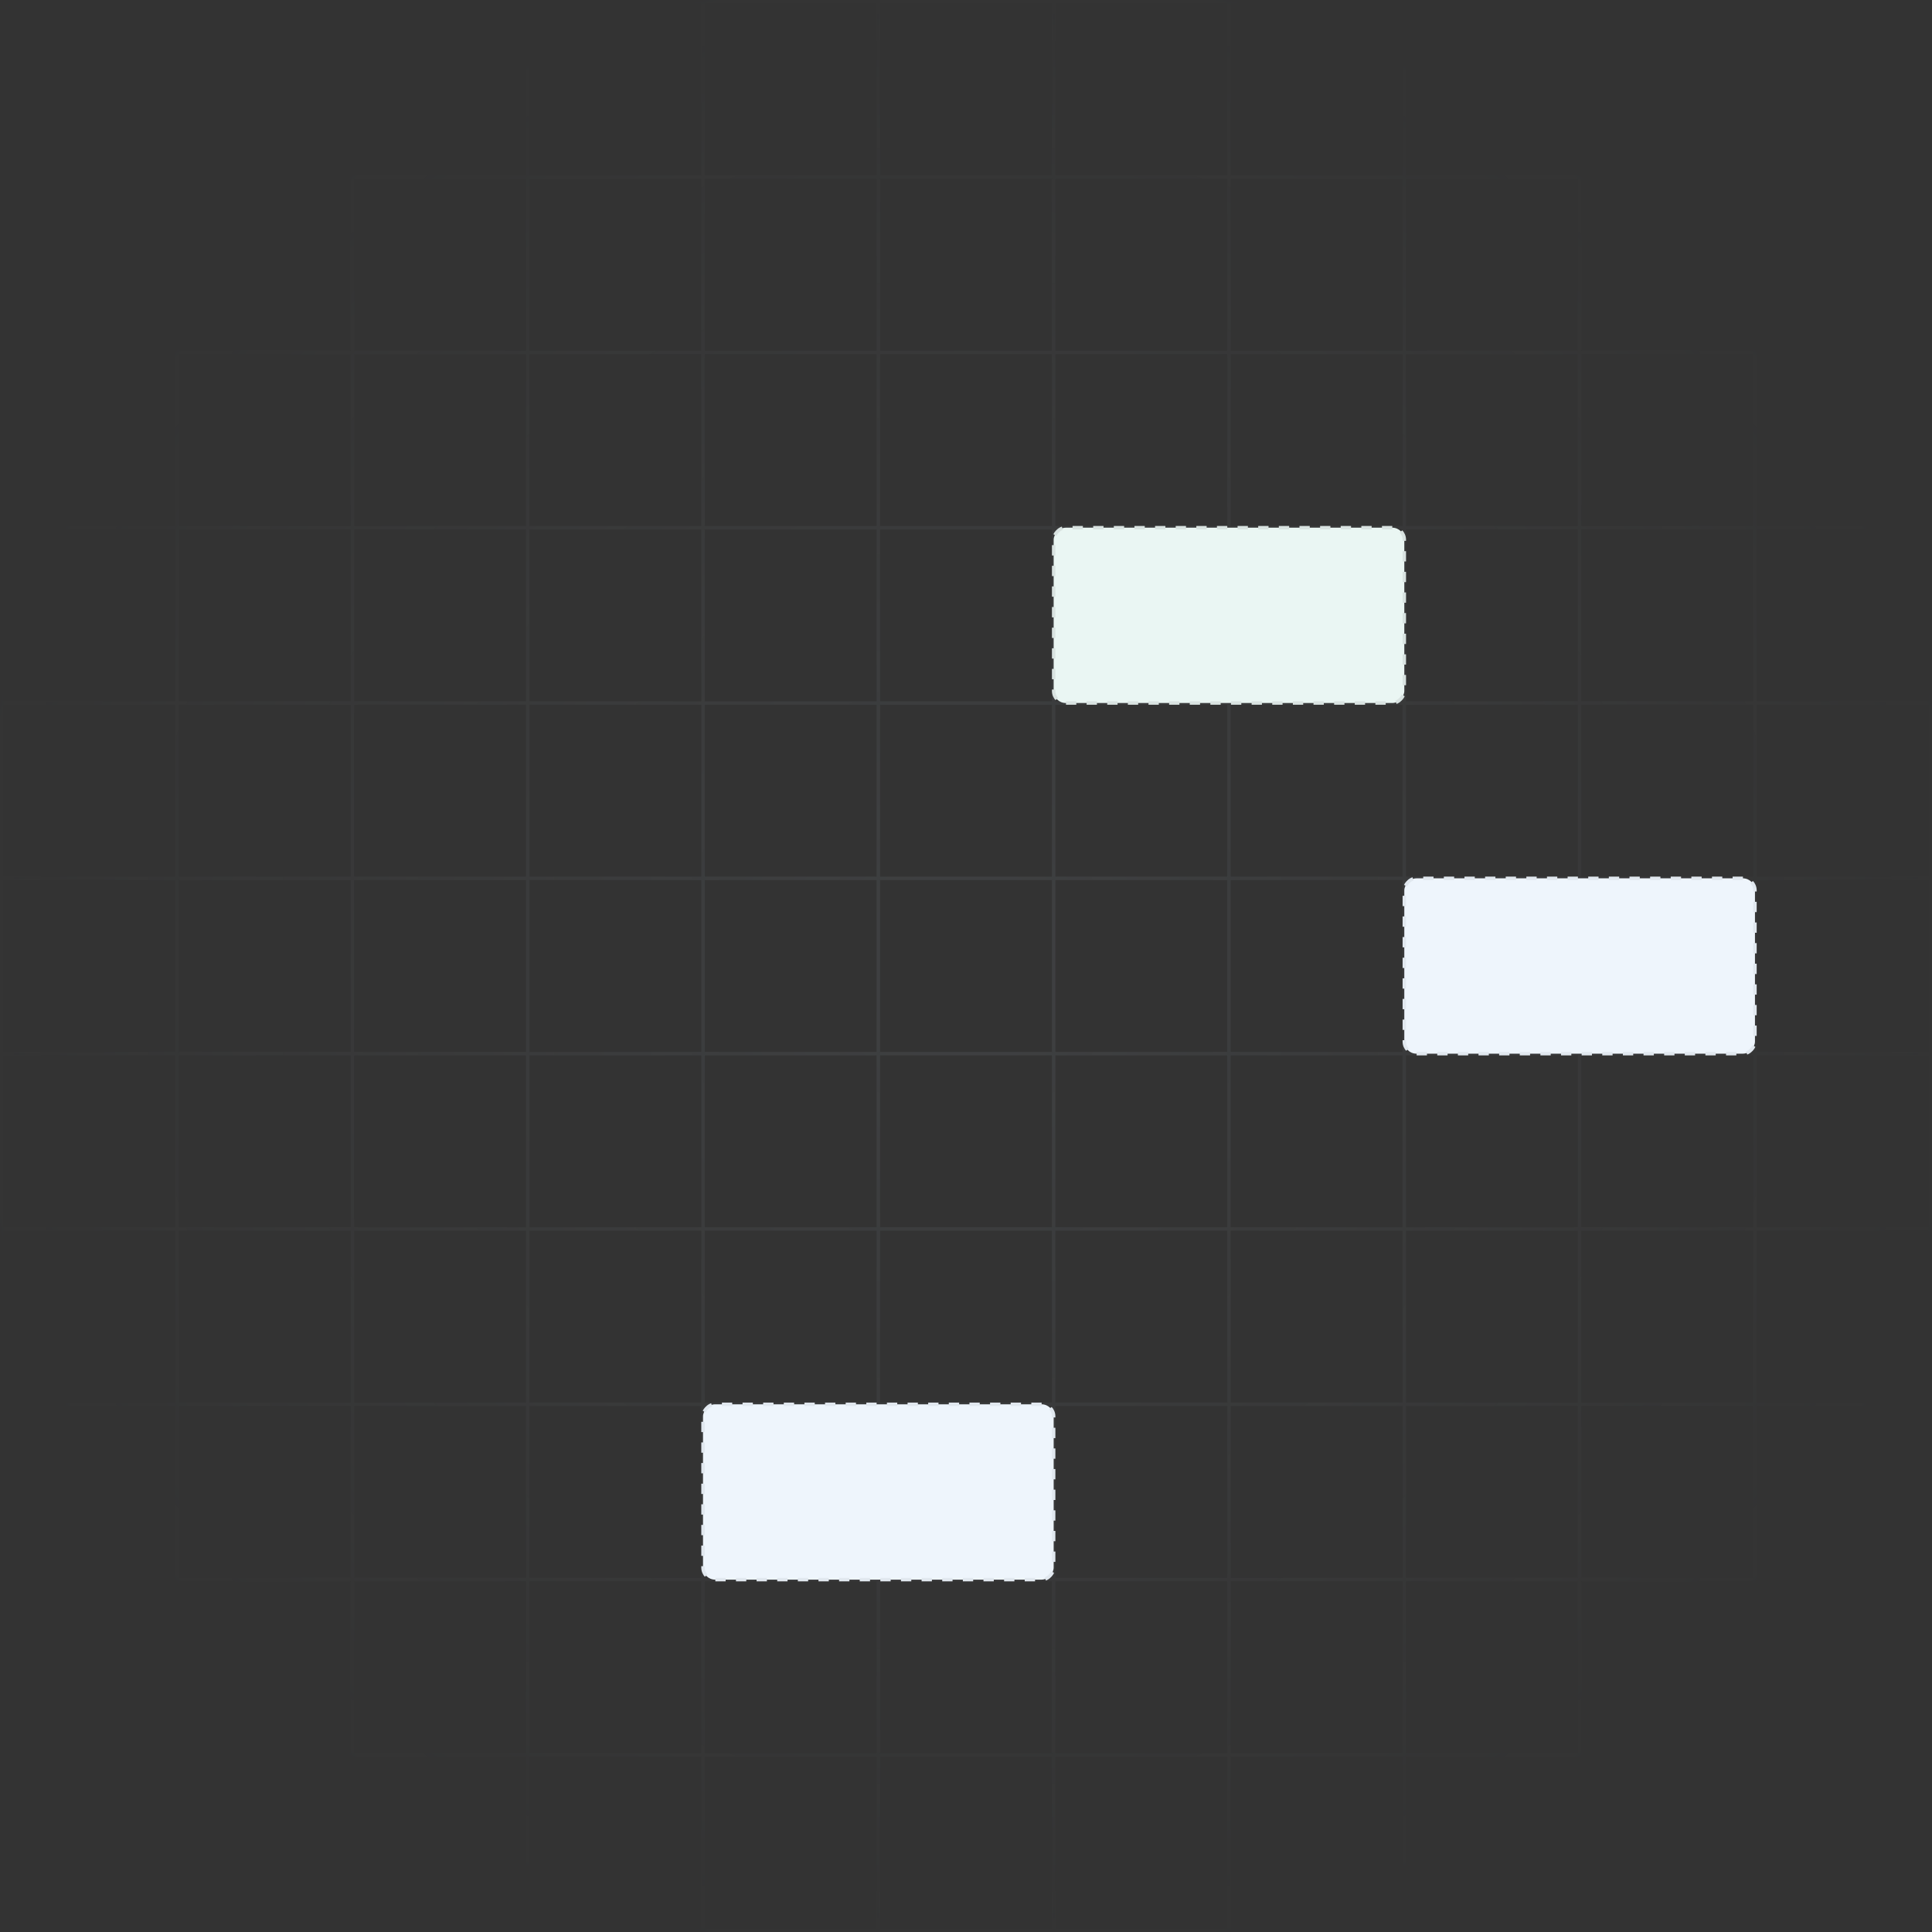 <svg width="562" height="562" fill="none" xmlns="http://www.w3.org/2000/svg"><rect width="100%" height="100%" fill="#333333" stroke="none"/><path opacity=".15" fill-rule="evenodd" clip-rule="evenodd" d="M561 1h-50v50h50V1zM460 51h50V1h-50v50zm-1 0h-50V1h50v50zm-101 0h50V1h-50v50zm-51 0h50V1h-50v50zm-51 0h50V1h-50v50zm-51 0h50V1h-50v50zm-1 0h-50V1h50v50zm-51 0h-50V1h50v50zm-51 0H52V1h50v50zM1 51h50V1H1v50zM0 1v561h562V0H0v1zm52 560v-50h50v50H52zm-1-51H1v-50h50v50zm1 0h50v-50H52v50zm-51 1h50v50H1v-50zm0-102v50h50v-50H1zm51 0v50h50v-50H52zm-51-1v-50h50v50H1zm51 0v-50h50v50H52zM1 307v50h50v-50H1zm51 0v50h50v-50H52zm-51-1v-50h50v50H1zm51 0v-50h50v50H52zM1 205v50h50v-50H1zm51 0v50h50v-50H52zm-51-1v-50h50v50H1zm51 0v-50h50v50H52zM1 103v50h50v-50H1zm51 0v50h50v-50H52zm-51-1V52h50v50H1zm51 0V52h50v50H52zm51-50h50v50h-50V52zm0 408v50h50v-50h-50zm0 51v50h50v-50h-50zm0-52v-50h50v50h-50zm0-101v50h50v-50h-50zm0-1v-50h50v50h-50zm0-101v50h50v-50h-50zm0-1v-50h50v50h-50zm0-101v50h50v-50h-50zm0-51v50h50v-50h-50zm51-51h50v50h-50V52zm0 509v-50h50v50h-50zm0-51v-50h50v50h-50zm0-101v50h50v-50h-50zm0-1v-50h50v50h-50zm0-101v50h50v-50h-50zm0-1v-50h50v50h-50zm0-101v50h50v-50h-50zm0-1v-50h50v50h-50zm0-101v50h50v-50h-50zm51-51h50v50h-50V52zm0 509v-50h50v50h-50zm0-51v-50h50v50h-50zm0-101v50h50v-50h-50zm0-1v-50h50v50h-50zm0-101v50h50v-50h-50zm0-1v-50h50v50h-50zm0-101v50h50v-50h-50zm0-1v-50h50v50h-50zm50-101h-50v50h50v-50zm1 458v-50h50v50h-50zm0-51h50v-50h-50v50zm0-101v50h50v-50h-50zm0-1v-50h50v50h-50zm0-101v50h50v-50h-50zm0-1v-50h50v50h-50zm0-152v50h50v-50h-50zm0-51v50h50v-50h-50zm50 102h-50v50h50v-50zm-50-103V52h50v50h-50zm51 358v50h50v-50h-50zm0 101h50v-50h-50v50zm0-102v-50h50v50h-50zm0-101v50h50v-50h-50zm0-1v-50h50v50h-50zm0-101v50h50v-50h-50zm0-1v-50h50v50h-50zm0-51v-50h50v50h-50zm0-101v50h50v-50h-50zm0-1V52h50v50h-50zm51 358v50h50v-50h-50zm0 101h50v-50h-50v50zm0-102v-50h50v50h-50zm0-101v50h50v-50h-50zm0-1v-50h50v50h-50zm0-101v50h50v-50h-50zm0-1v-50h50v50h-50zm0-51h50v-50h-50v50zm0-101v50h50v-50h-50zm0-1V52h50v50h-50zm51 358v50h50v-50h-50zm0 101h50v-50h-50v50zm0-102v-50h50v50h-50zm0-101v50h50v-50h-50zm0-1v-50h50v50h-50zm0-101v50h50v-50h-50zm0-52v-50h50v50h-50zm0-101v50h50v-50h-50zm50 152h-50v-50h50v50zm-50-153V52h50v50h-50zm51-50h50v50h-50V52zm0 408v50h50v-50h-50zm0 51v50h50v-50h-50zm0-52v-50h50v50h-50zm0-101v50h50v-50h-50zm0-1v-50h50v50h-50zm0-101v50h50v-50h-50zm0-1v-50h50v50h-50zm0-101v50h50v-50h-50zm0-1v-50h50v50h-50zm51 408v-50h50v50h-50zm0-51h50v-50h-50v50zm0-101v50h50v-50h-50zm0-1v-50h50v50h-50zm0-101v50h50v-50h-50zm0-1v-50h50v50h-50zm0-101v50h50v-50h-50zm0-1v-50h50v50h-50zm0-101v50h50v-50h-50zm0-1V52h50v50h-50z" fill="url(#paint0_radial_8427_72996)"/><rect x="-.5" y=".5" width="102" height="51" rx="3.5" transform="matrix(-1 0 0 1 408 153)" fill="#EAF6F3" stroke="#D9E3E1" stroke-dasharray="3 3"/><rect x="-.5" y=".5" width="102" height="51" rx="3.5" transform="matrix(-1 0 0 1 510 255)" fill="#EEF5FC" stroke="#E1E8EF" stroke-dasharray="3 3"/><rect x="-.5" y=".5" width="102" height="51" rx="3.5" transform="matrix(-1 0 0 1 306 408)" fill="#EEF5FC" stroke="#E1E8EF" stroke-dasharray="3 3"/><defs><radialGradient id="paint0_radial_8427_72996" cx="0" cy="0" r="1" gradientUnits="userSpaceOnUse" gradientTransform="rotate(45 -198.697 479.697) scale(299.813)"><stop stop-color="#848E98"/><stop offset="1" stop-color="#848E98" stop-opacity="0"/></radialGradient></defs></svg>